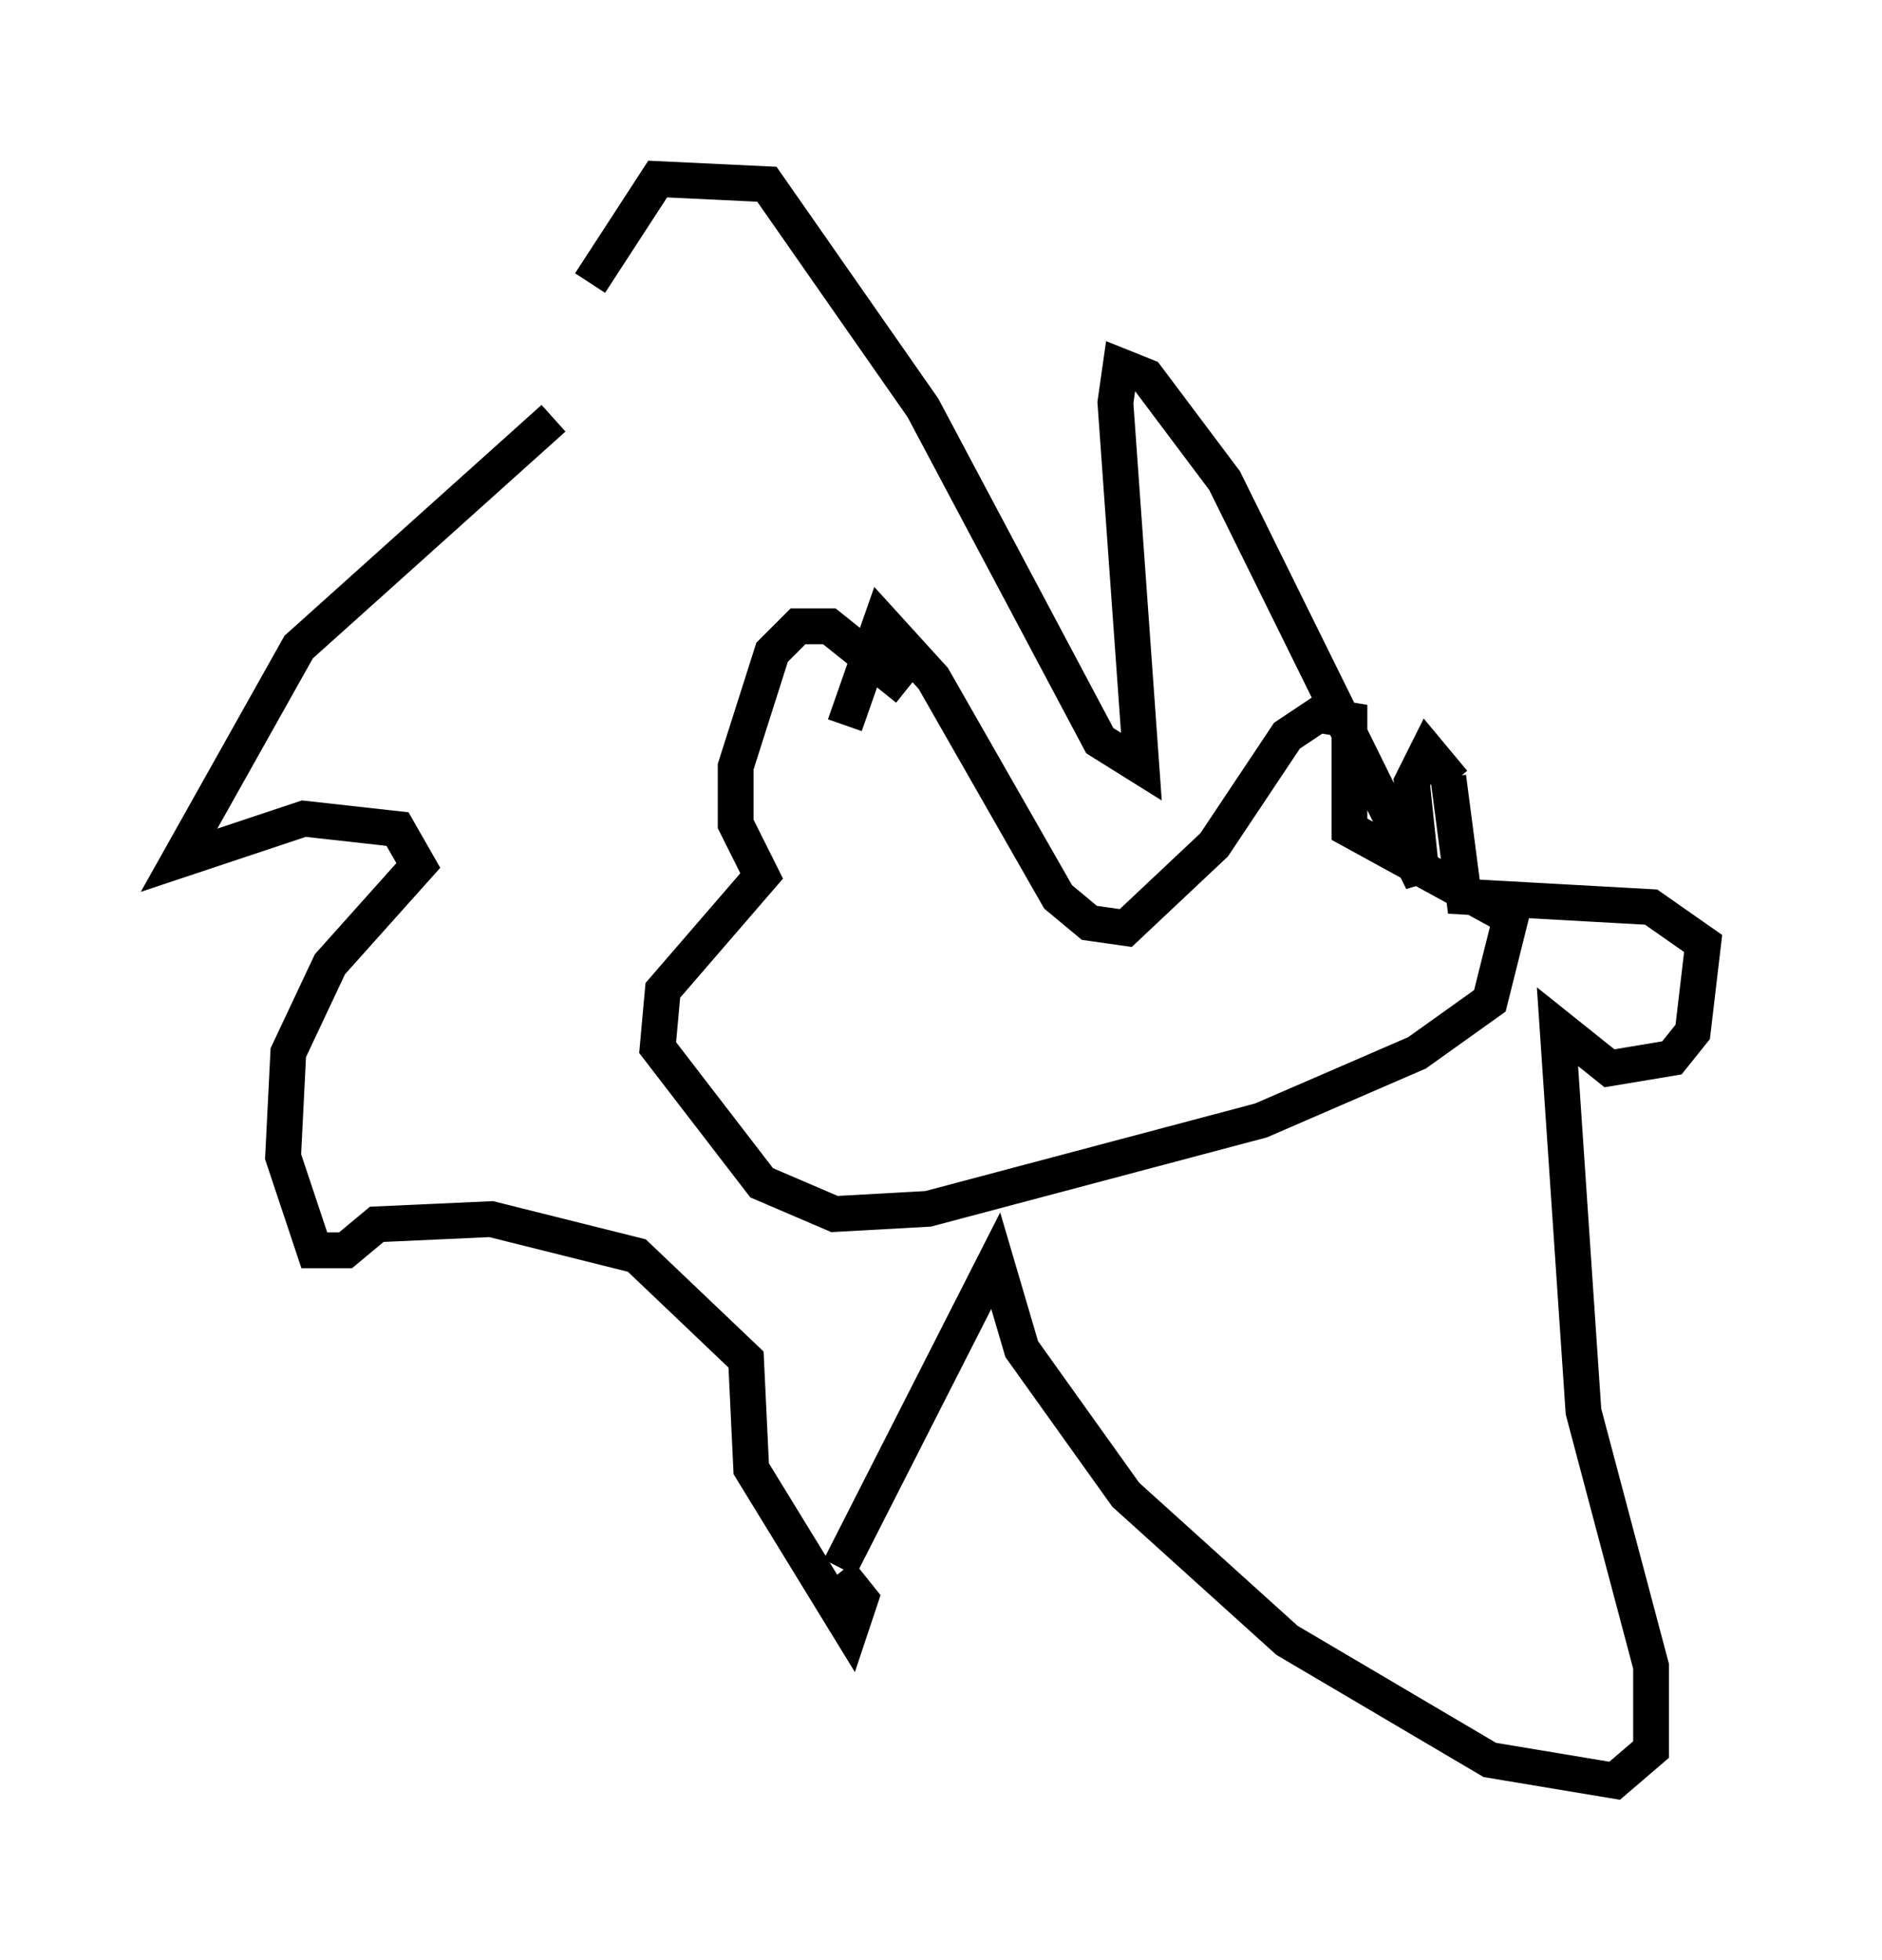 <?xml version="1.0" encoding="utf-8" ?>
<svg baseProfile="full" height="54.737" version="1.1" width="52.559" xmlns="http://www.w3.org/2000/svg" xmlns:ev="http://www.w3.org/2001/xml-events" xmlns:xlink="http://www.w3.org/1999/xlink"><defs /><rect fill="white" height="54.737" width="52.559" x="0" y="0" /><path d="M15.458, 11.682 m0.0, 0.0 m0.0, 0.0 l-7.117, 6.391 -3.341, 5.955 l3.486, -1.162 2.615, 0.291 l0.581, 1.017 -2.469, 2.76 l-1.162, 2.469 -0.145, 2.905 l0.872, 2.615 0.872, 0.0 l0.872, -0.726 3.196, -0.145 l4.067, 1.017 3.05, 2.905 l0.145, 3.05 2.76, 4.503 l0.291, -0.872 -0.581, -0.726 m0.0, -0.145 l0.0, 0.0 m0.0, 0.0 l4.358, -8.57 0.726, 2.469 l2.905, 4.067 4.503, 4.067 l5.665, 3.341 3.486, 0.581 l1.017, -0.872 0.0, -2.324 l-1.888, -7.117 -0.726, -10.749 l1.453, 1.162 1.743, -0.291 l0.581, -0.726 0.291, -2.469 l-1.453, -1.017 -5.229, -0.291 l-0.436, -3.341 m0.145, 0.145 l0.0, 0.0 m0.0, 0.0 l-0.726, -0.872 -0.436, 0.872 l0.291, 2.76 -5.52, -11.184 l-2.179, -2.905 -0.726, -0.291 l-0.145, 1.017 0.726, 10.168 l-1.162, -0.726 -4.939, -9.296 l-4.358, -6.246 -3.05, -0.145 l-1.888, 2.905 m8.86, 11.33 l-2.179, -1.743 -0.872, 0.0 l-0.726, 0.726 -1.017, 3.196 l0.0, 1.598 0.726, 1.453 l-2.76, 3.196 -0.145, 1.598 l2.905, 3.777 2.034, 0.872 l2.615, -0.145 9.296, -2.469 l4.358, -1.888 2.034, -1.453 l0.581, -2.324 -4.503, -2.469 l0.0, -3.05 -0.872, -0.145 l-0.872, 0.581 -2.034, 3.05 l-2.469, 2.324 -1.017, -0.145 l-0.872, -0.726 -3.486, -6.101 l-1.453, -1.598 -1.017, 2.905 " fill="none" stroke="black" stroke-width="1" /></svg>